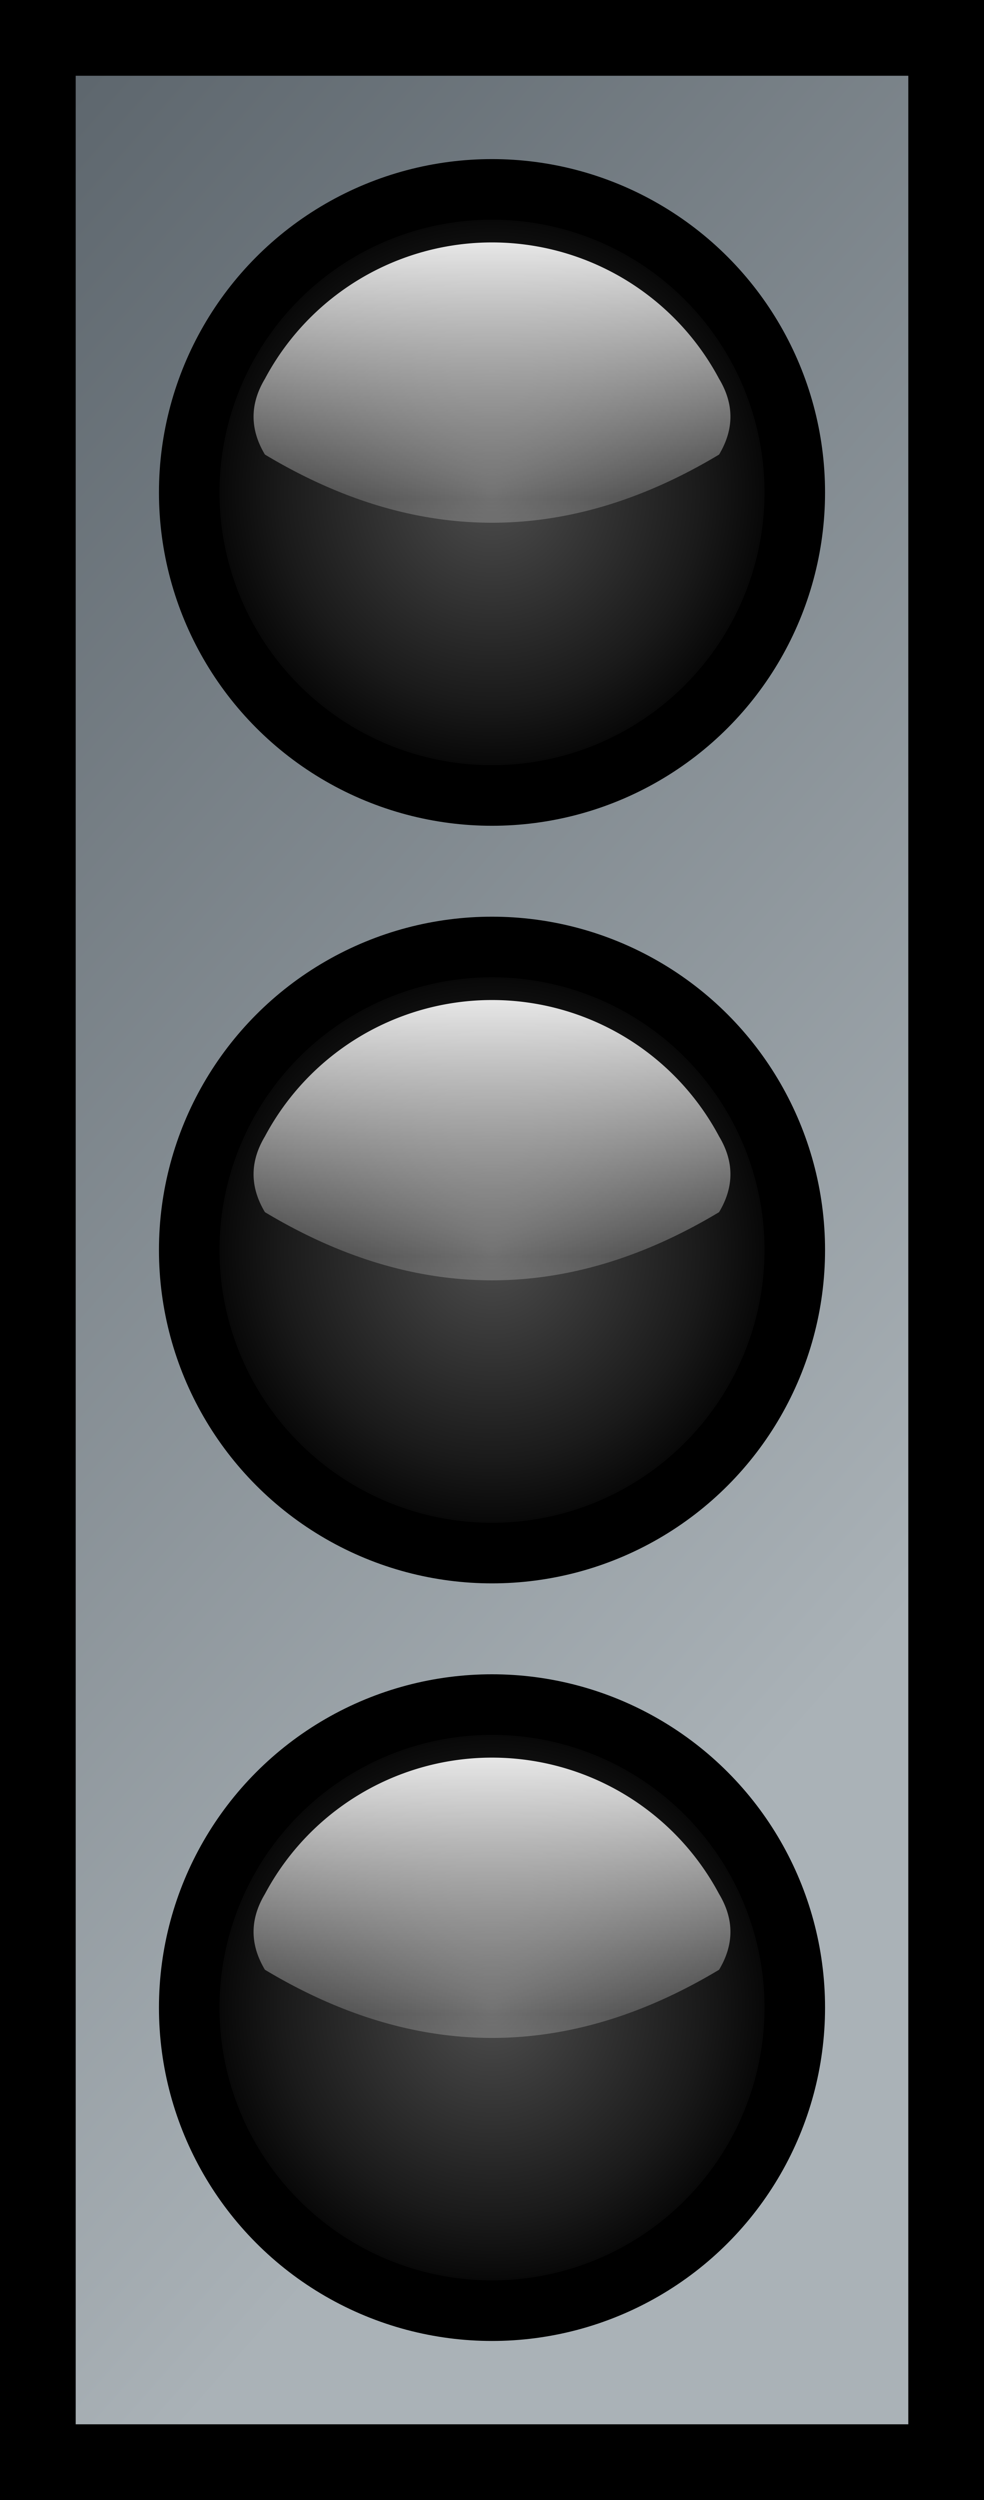<?xml version="1.0" encoding="UTF-8" standalone="no"?>
<svg version="1.1" baseprofile="full" xmlns="http://www.w3.org/2000/svg" xmlns:xlink="http://www.w3.org/1999/xlink" 
 xmlns:dc="http://purl.org/dc/elements/1.1/" xmlns:cc="http://web.resource.org/cc/" xmlns:rdf="http://www.w3.org/1999/02/22-rdf-syntax-ns"
 width="130" height="330" style="cursor:pointer;" onload="switch_lights();">
  <rect width="100%" height="100%" fill="#808080" stroke="none"/>
  <defs>
     <linearGradient id="back" x1="0" y1="0" x2="0.4" y2="0.9">
      <stop stop-color="#5c656c" offset="0" />
      <stop stop-color="#aab2b7" offset="1" />
    </linearGradient>
    <radialGradient cx="0.5" cy="0.5" r="0.5" fx="0.5" fy="0.5" id="r">
      <stop stop-color="#fc7474" offset="0" />
      <stop stop-color="#d53a3a" offset="0.7" />
      <stop stop-color="#af0000" offset="1" />
    </radialGradient>
    <radialGradient cx="0.5" cy="0.5" r="0.5" fx="0.5" fy="0.5" id="y">
      <stop stop-color="#fcfc74" offset="0" />
      <stop stop-color="#d4d53a" offset="0.7" />
      <stop stop-color="#afa500" offset="1" />
    </radialGradient>
    <radialGradient cx="0.5" cy="0.5" r="0.5" fx="0.5" fy="0.5" id="g">
      <stop stop-color="#74fc94" offset="0" />
      <stop stop-color="#3ad55e" offset="0.7" />
      <stop stop-color="#00af29" offset="1" />
    </radialGradient>
    <radialGradient cx="0.5" cy="0.5" r="0.5" fx="0.5" fy="0.5" id="b">
      <stop stop-color="#4d4d4d" offset="0" />
      <stop stop-color="#1a1a1a" offset="0.7" />
      <stop stop-color="#000000" offset="1" />
    </radialGradient>
    <linearGradient x1="0" y1="0" x2="0" y2="1.05" id="rg">
      <stop stop-color="#fff" stop-opacity="0.9" offset="0" />
      <stop stop-color="#fff" stop-opacity="0.2" offset="0.7" />
      <stop stop-color="#fff" stop-opacity="0.3" offset="1" />
    </linearGradient>
    <path d="M 35,50 A 34,34 0 0,1 95,50 Q 98,55 95,60 Q 65,78 35,60 Q 32,55 35,50 z" fill="url(#rg)" id="reflex" />
  </defs>
  <rect width="120" height="320" x="5" y="5" fill="url(#back)" stroke="#000" stroke-width="10" />
  <circle cx="65"  cy="65" r="40" fill="url(#b)" stroke="#000" stroke-width="8" id="redlight" />
  <circle cx="65" cy="165" r="40" fill="url(#b)" stroke="#000" stroke-width="8" id="yellight" />
  <circle cx="65" cy="265" r="40" fill="url(#b)" stroke="#000" stroke-width="8" id="grelight" />
  <use xlink:href="#reflex" />
  <use xlink:href="#reflex" transform="translate(0,100)" />
  <use xlink:href="#reflex" transform="translate(0,200)" />
</svg>
